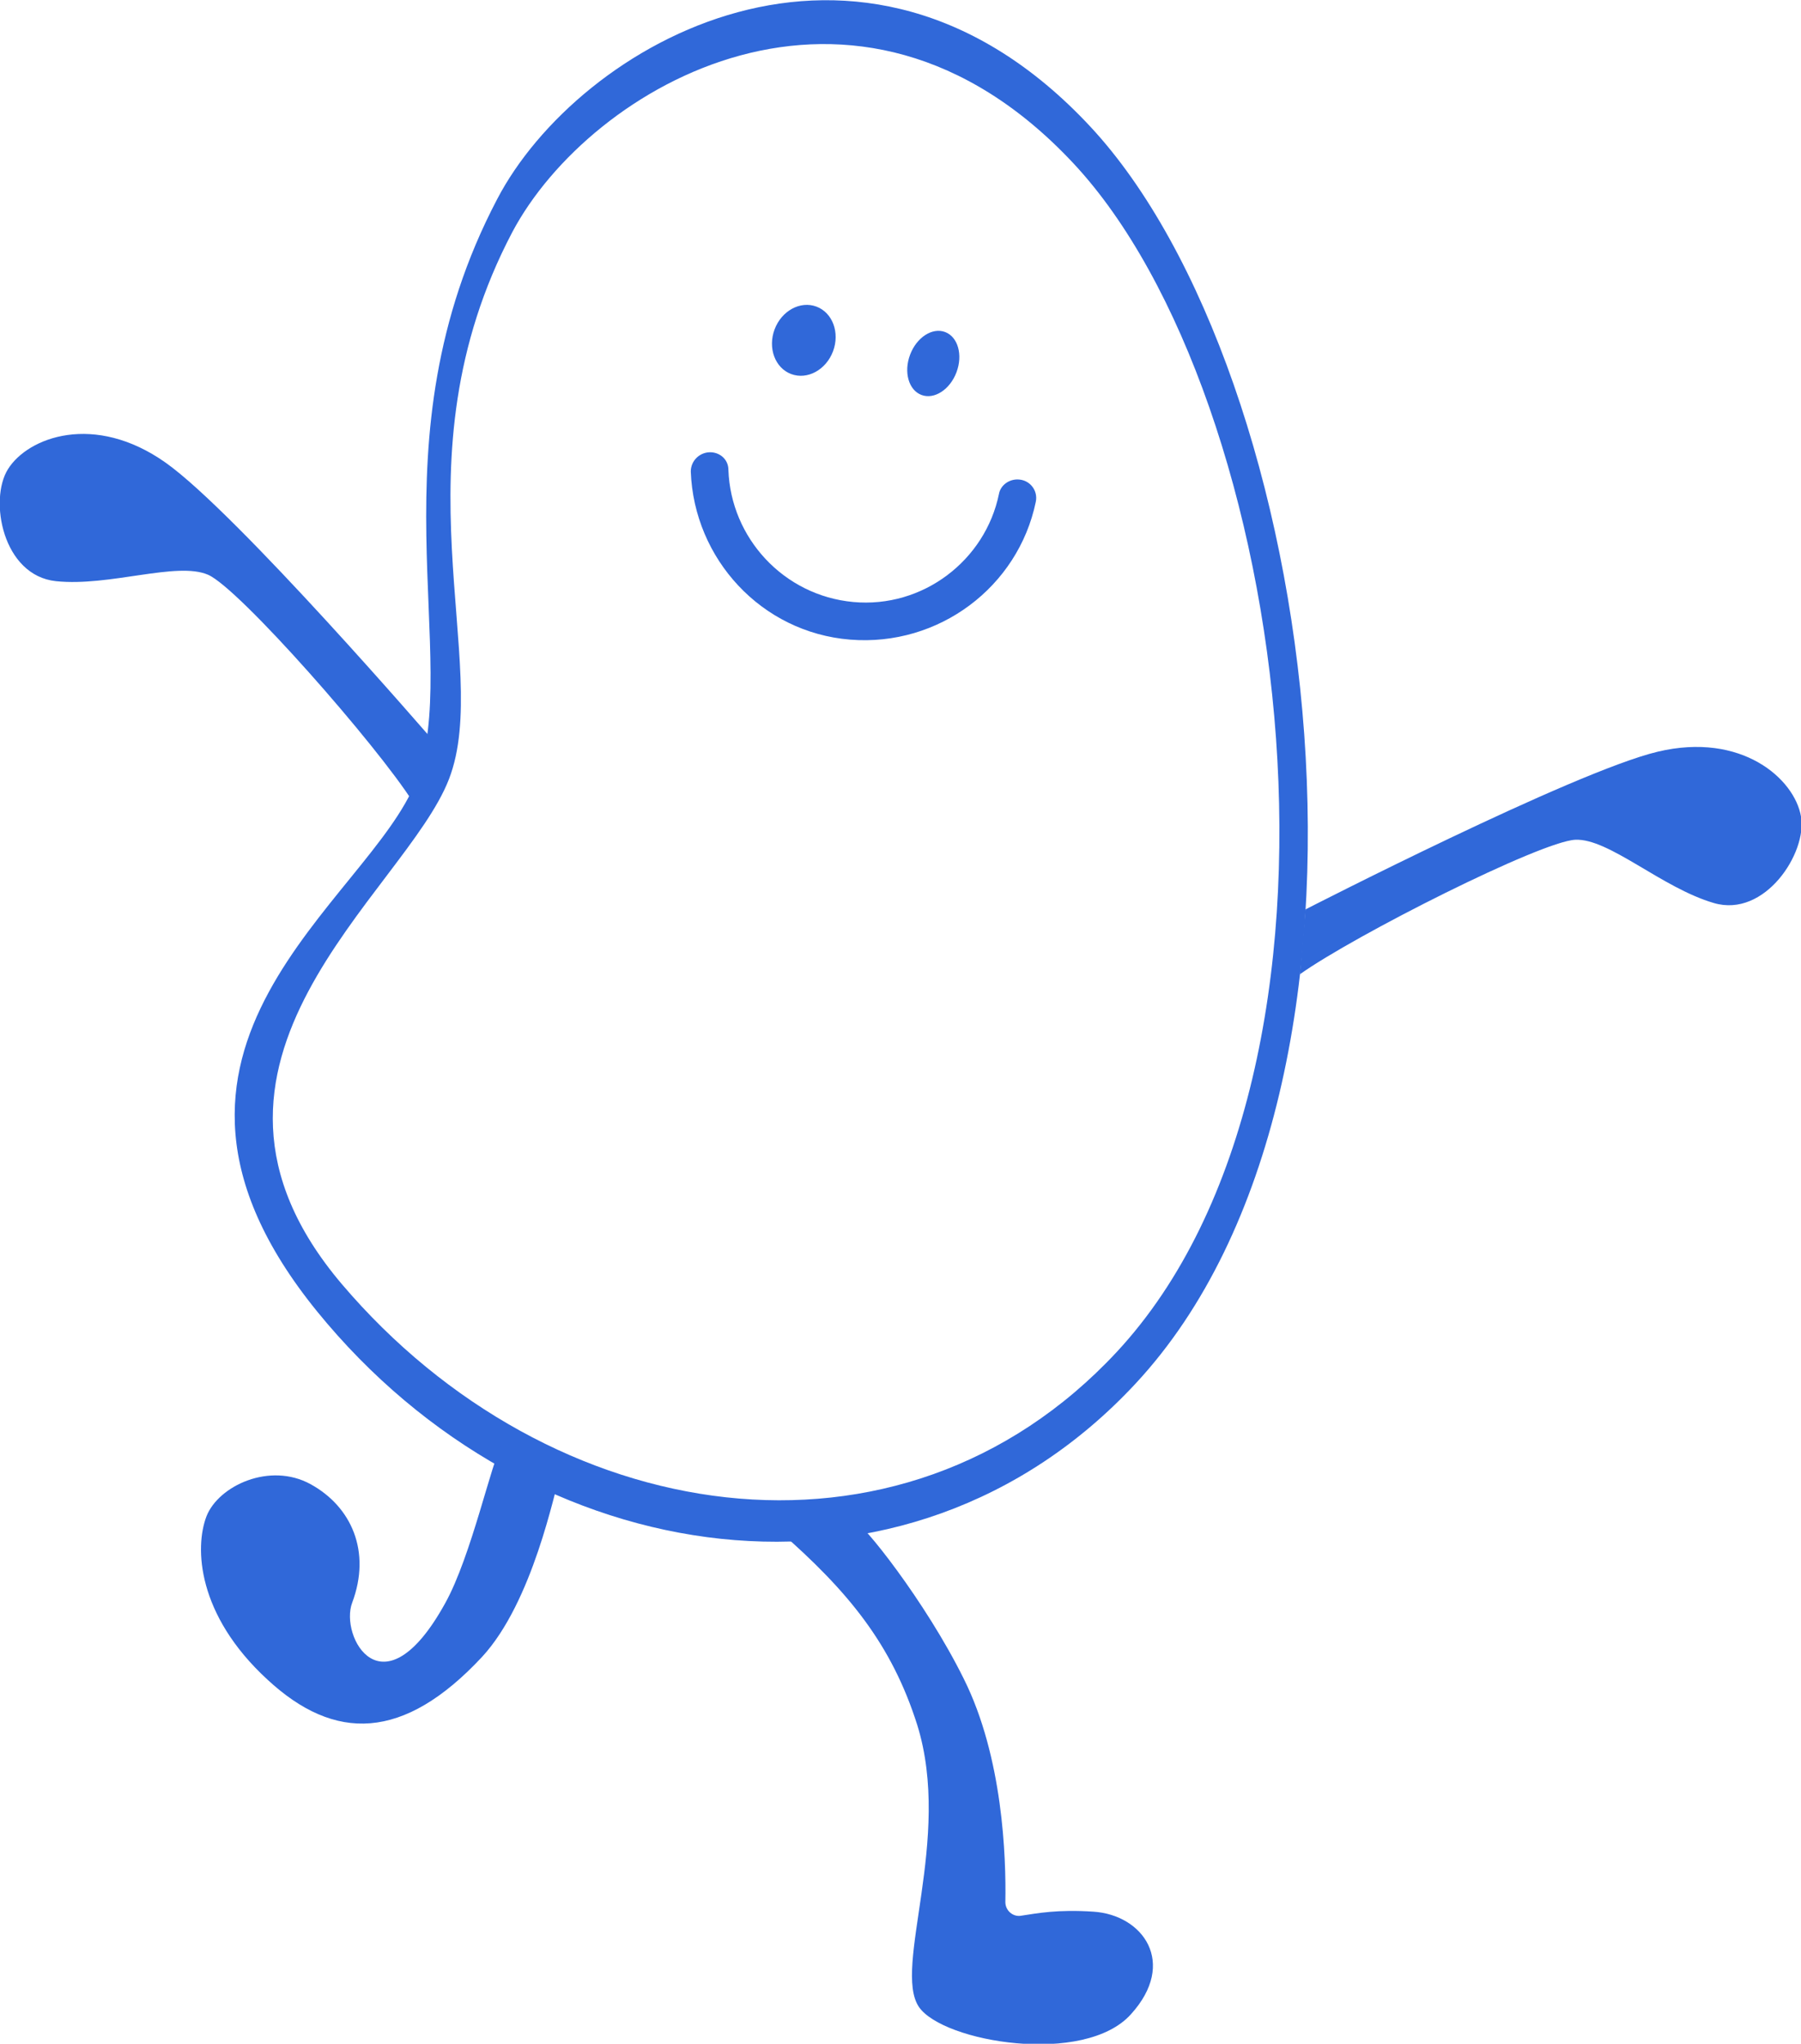 <?xml version="1.0" encoding="utf-8"?>
<!-- Generator: Adobe Illustrator 24.0.1, SVG Export Plug-In . SVG Version: 6.00 Build 0)  -->
<svg version="1.1" id="Layer_1" xmlns="http://www.w3.org/2000/svg" xmlns:xlink="http://www.w3.org/1999/xlink" x="0px" y="0px"
	 viewBox="0 0 225 255.3" style="enable-background:new 0 0 225 255.3;" xml:space="preserve">
<style type="text/css">
	.st0{fill:#F27D16;}
	.st1{fill:#4D4D4D;}
	.st2{fill:#FFFFFF;}
	.st3{fill:#F2F2F2;}
	.st4{fill:#F2CB05;}
	.st5{fill:#9450F2;}
	.st6{fill:#96D9C6;}
	.st7{fill:#3068D9;}
	.st8{clip-path:url(#SVGID_2_);}
	.st9{clip-path:url(#SVGID_2_);fill:#FFFFFF;}
	.st10{clip-path:url(#SVGID_4_);}
	.st11{clip-path:url(#SVGID_4_);fill:#FFFFFF;}
	.st12{clip-path:url(#SVGID_6_);}
	.st13{clip-path:url(#SVGID_6_);fill:#FFFFFF;}
	.st14{opacity:0.99;fill:#FFFFFF;}
	.st15{opacity:0.66;}
	.st16{fill:#FD9951;}
	.st17{fill:#F7DE65;}
	.st18{fill:#DBC1F7;}
	.st19{fill:#6A98E4;}
	.st20{fill:#CC5B00;}
	.st21{fill:#4B2477;}
	.st22{fill:#61A795;}
	.st23{fill:#365A51;}
	.st24{fill:#0A2C5C;}
	.st25{fill:#7496DE;}
	.st26{fill:#B2C4E4;}
	.st27{fill:#72A495;}
	.st28{fill:#F9C800;}
	.st29{fill:#106AE0;}
	.st30{clip-path:url(#SVGID_8_);}
	.st31{clip-path:url(#SVGID_8_);fill:#FFFFFF;}
	.st32{clip-path:url(#SVGID_10_);}
	.st33{clip-path:url(#SVGID_10_);fill:#FFFFFF;}
	.st34{clip-path:url(#SVGID_12_);}
	.st35{clip-path:url(#SVGID_12_);fill:#FFFFFF;}
</style>
<g>
	<g>
		<path class="st7" d="M62.1,24.9C46.2,55.2,57.8,82.4,52,97.5s-39.2,33.3-12.4,66.3s73.7,39.8,102.3,9c35-37.7,23-126.2-5.7-157
			S72.2,5.5,62.1,24.9z M134.1,20.4c27.2,29.1,38.5,112.9,5.4,148.5c-27.1,29.1-70.8,22.1-96.8-8.5c-23.5-27.7,7.9-48.8,13.4-63.1
			c5.5-14.3-7.2-39.6,7.9-68.3C73.7,10.7,106.9-8.7,134.1,20.4z"/>
	</g>
	<g>
		<path class="st7" d="M162.4,121.7c6.9-4.9,30.1-16.6,34.4-16.8c4.2-0.2,10.8,6,17.3,7.9c6.4,1.9,11.7-6.3,10.9-10.8
			c-0.8-4.7-7.4-10.6-17.9-8.1c-10.5,2.5-44,19.7-44,19.7L162.4,121.7z"/>
	</g>
	<g>
		<path class="st7" d="M51.6,100.2C47.1,93.1,29.9,73.5,26,71.8s-12.3,1.5-19,0.8S-1.4,62.4,1,58.6c2.5-4,10.8-7.1,19.7-0.8
			s33.4,34.7,33.4,34.7L51.6,100.2z"/>
	</g>
	<g>
		<path class="st7" d="M97.3,191.2c8.7,7.6,14.1,14.2,17.3,24.3c4.4,14.2-3.1,30.3,0.2,35.2c3,4.4,20.7,7.4,26.5,0.9
			c5.8-6.4,1.5-12.4-4.7-12.8c-4.5-0.3-7,0.2-9,0.5c-1,0.2-2-0.6-2-1.7c0.1-5.6-0.3-18.1-5.2-27.9c-4.8-9.7-12.8-19.7-13.6-19.6
			C106.1,190.3,93.8,188.1,97.3,191.2z"/>
	</g>
	<g>
		<path class="st7" d="M69.9,184.5c-0.6,1.6-3.3,15.6-9.7,22.5c-9.8,10.5-18.4,10.6-26.8,2.8c-8.8-8.1-9.1-16.5-7.6-20.4
			c1.5-3.8,7.9-6.8,13-4c5.1,2.8,7.6,8.4,5.2,14.8c-1.6,4.2,3.8,14.2,11.6,0.1c3.3-5.9,5.9-18.1,7-19.5
			C63.7,179.5,71.1,181,69.9,184.5z"/>
	</g>
	<g>
		<g>
			<path class="st7" d="M88.9,56.5c1.2,0.1,2.1,1,2.1,2.2c0.3,8.5,6.9,15.7,15.6,16.5c8.7,0.8,16.5-5.2,18.2-13.5
				c0.2-1.1,1.3-1.9,2.5-1.8l0,0c1.4,0.1,2.4,1.4,2.1,2.8c-2.2,10.6-12.1,18.1-23.2,17.2S86.7,69.8,86.3,58.9
				C86.3,57.5,87.5,56.4,88.9,56.5L88.9,56.5z"/>
		</g>
	</g>
	<g>
		
			<ellipse transform="matrix(0.351 -0.936 0.936 0.351 33.14 138.702)" class="st7" cx="116.7" cy="45.4" rx="4.2" ry="3.1"/>
	</g>
	<g>
		<ellipse transform="matrix(0.351 -0.936 0.936 0.351 25.365 121.664)" class="st7" cx="100.5" cy="42.5" rx="4.5" ry="3.9"/>
	</g>
</g>
</svg>
